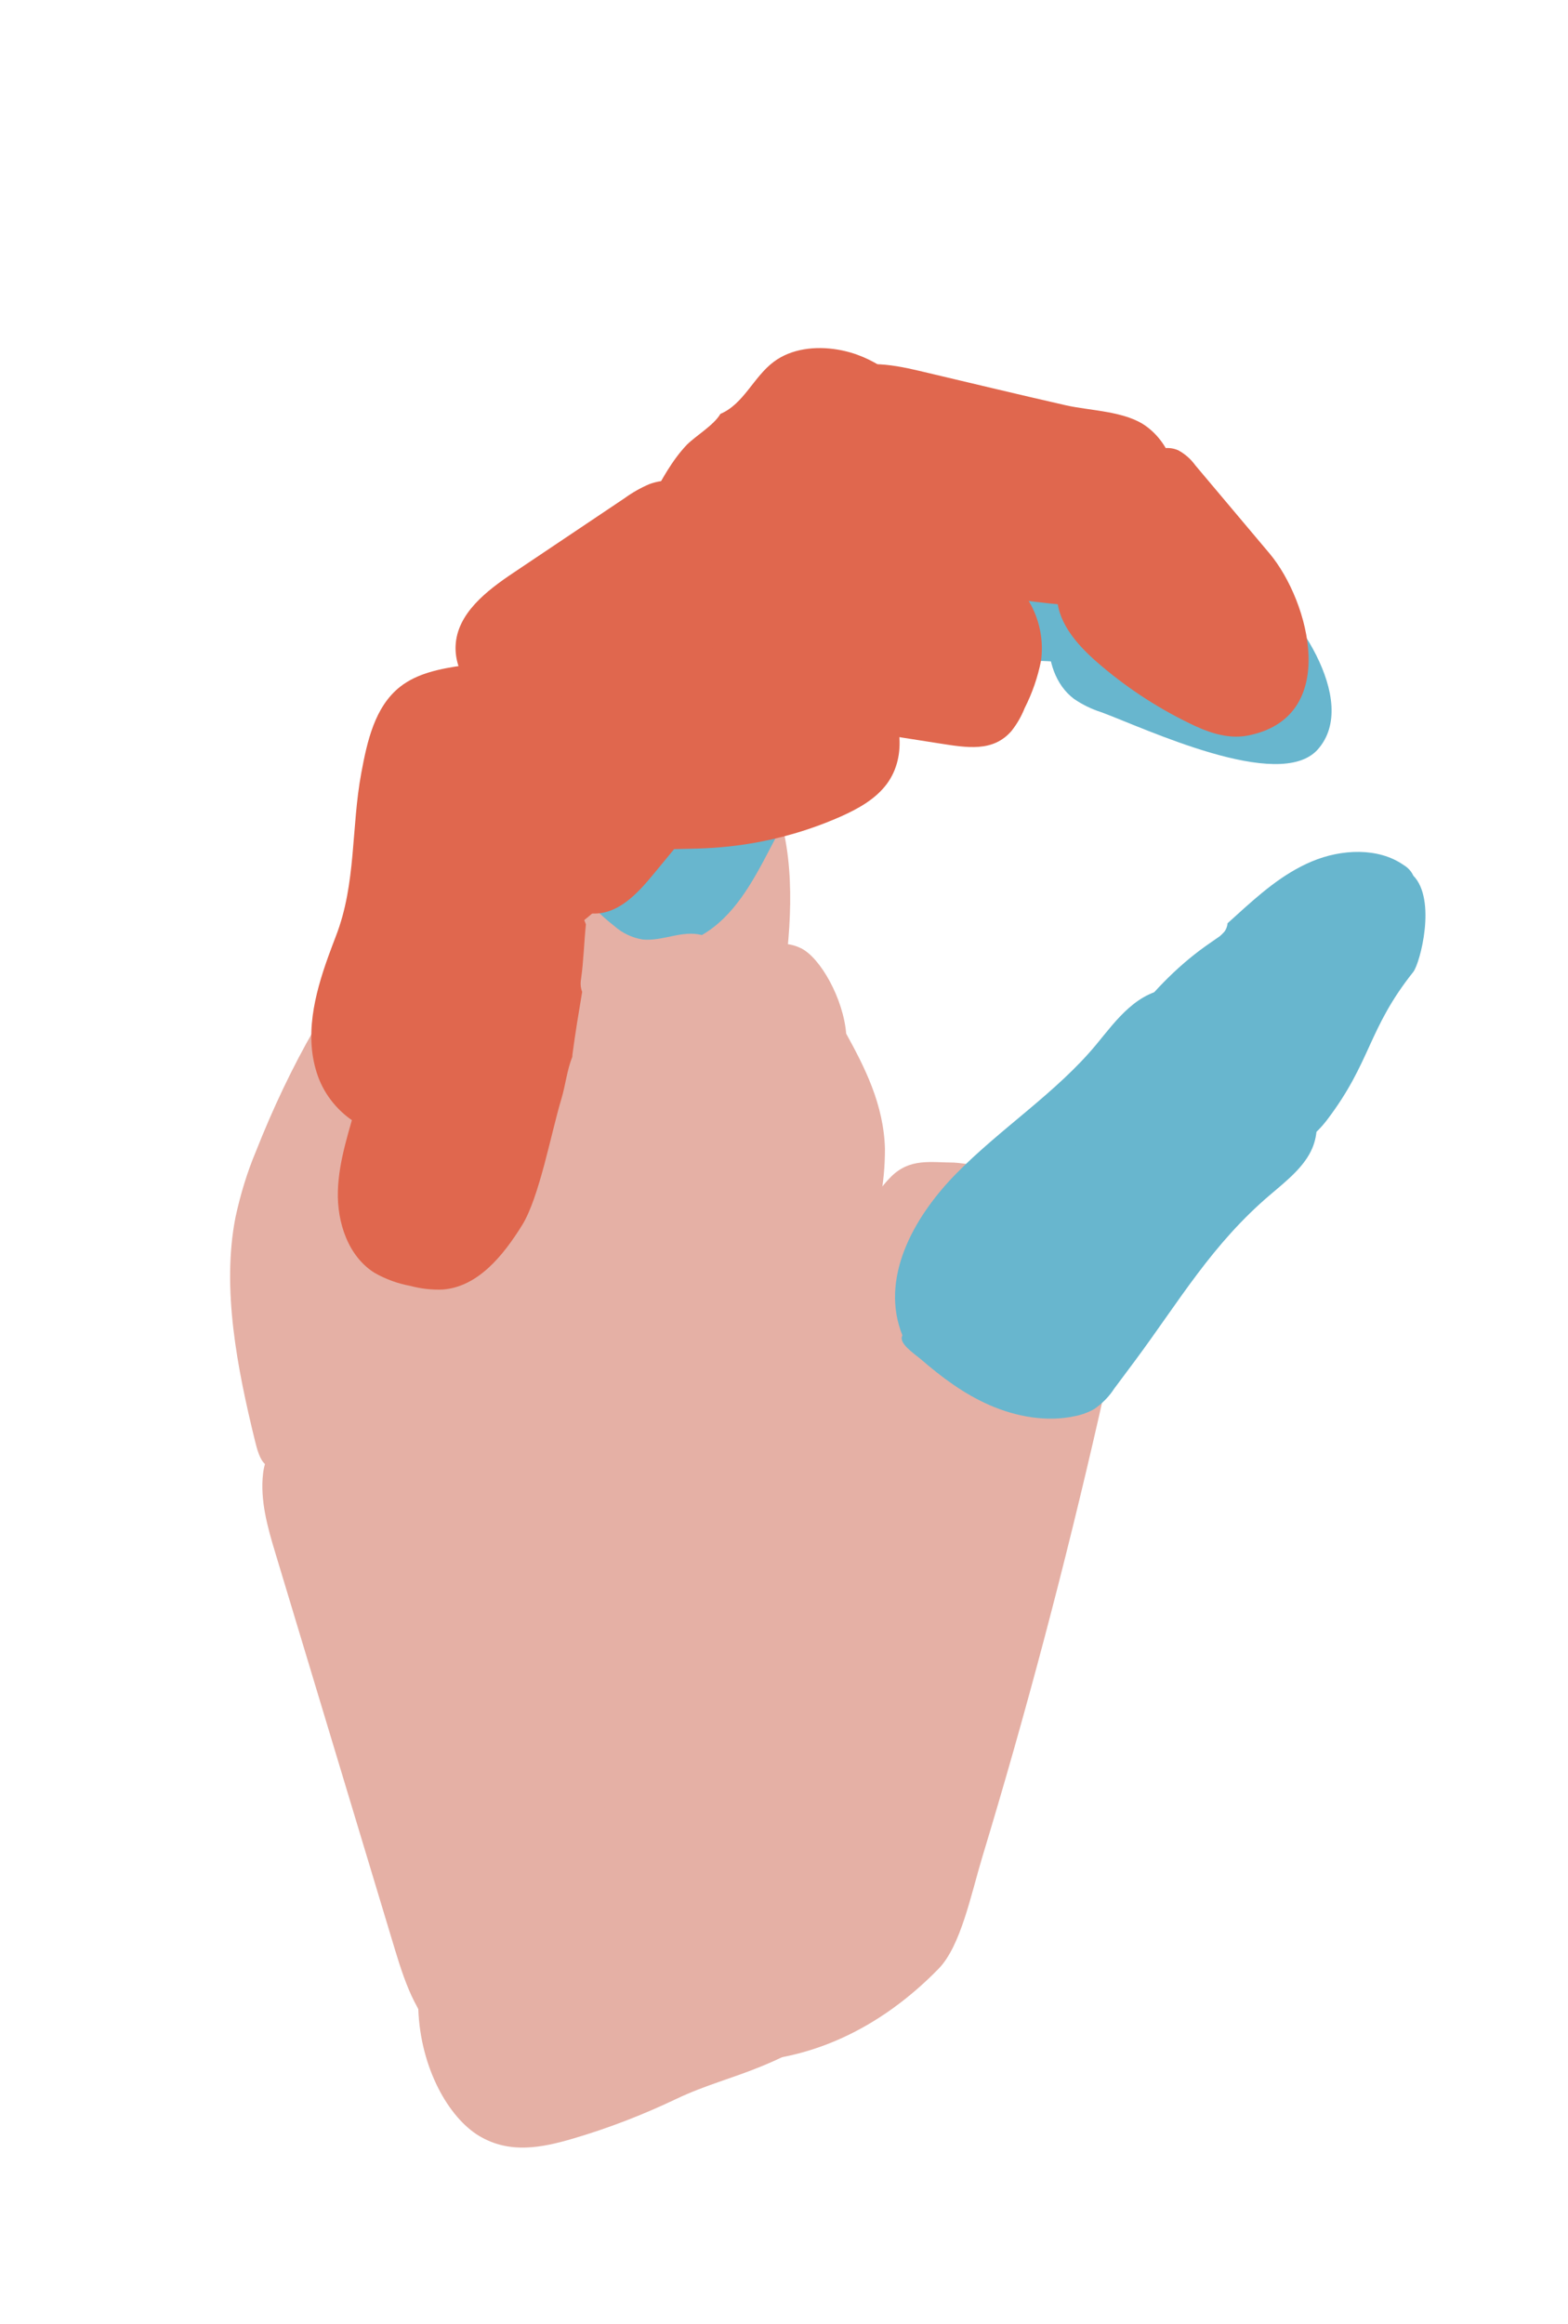 <svg width="293" height="434" viewBox="0 0 293 434" fill="none" xmlns="http://www.w3.org/2000/svg">
<rect width="293" height="434" fill="white"/>
<g id="o 3">
<g id="o 2">
<g id="o 1">
<g id="hand-colored-r 1">
<g id="hand-r">
<g id="palm-r">
<path id="metacarpal-lower-r" d="M55.724 270.177C53.503 266.624 49.745 270.2 49.157 275.172C48.569 280.144 50.01 285.24 51.408 289.87C58.884 314.628 66.357 339.394 73.829 364.166C75.821 370.778 78.501 378.255 82.675 379.132C85.209 379.661 87.577 377.524 89.76 375.445C98.595 367.046 107.507 358.544 114.96 346.884C117.8 342.443 120.435 337.583 123.011 332.716C140.152 300.611 157.486 266.56 164.496 223.944C165.073 220.937 165.365 217.774 165.362 214.569C165.157 206.223 161.529 199.224 158.116 193.019C157.596 186.534 153.312 178.847 149.669 177.074C146.027 175.3 142.187 176.495 138.77 178.805C135.352 181.115 132.233 184.505 128.935 187.276C124.538 190.989 119.814 193.622 115.551 197.726C109.962 203.077 105.282 210.775 99.998 216.969C92.731 225.511 84.359 231.109 76.875 239.114C68.516 248.089 62.852 258.481 55.724 270.177Z" fill="#E5B0A5"/>
<path id="index-metacarpal-r" d="M117.694 213.354C123.975 212.174 132.51 210.899 137.361 202.872C141.821 195.503 145.071 193.271 146.64 181.599C148.116 170.603 148.522 157.77 144.12 148.272C140.572 140.651 135.022 137.905 129.881 137.593C124.296 137.279 118.815 139.307 113.862 143.517C112.032 145.069 110.224 146.996 109.056 150.097C108.241 152.501 107.671 155.169 107.371 157.98C105.632 171.326 105.689 185.407 107.538 199.055C108.202 203.98 109.289 209.274 111.599 211.842C113.425 213.911 115.642 213.736 117.694 213.354Z" fill="#E5B0A5"/>
<path id="metacarpal-upper-r" d="M102.986 143.335C101.13 143.858 99.336 144.844 97.653 146.265C93.275 150.437 89.593 155.638 85.048 159.521C79.989 163.835 75.148 168.893 70.57 174.647C67.199 178.881 63.981 183.497 60.937 188.469C60.789 189.423 60.503 190.276 60.109 190.942C59.714 191.608 59.225 192.065 58.69 192.266C54.668 199.259 51.012 206.917 47.767 215.154C46.217 218.85 44.954 222.929 44.009 227.285C41.383 240.618 44.344 255.577 47.63 269.007C48.041 270.678 48.524 272.489 49.487 273.374C50.345 274.172 51.38 274.006 52.334 273.762C60.8 271.503 68.189 263.807 75.334 256.264C91.294 239.428 110.854 225.36 119.961 196.405C125.87 177.552 118.933 137.414 102.986 143.335Z" fill="#E5B0A5"/>
<path id="carpal-r" d="M78.164 375.18C78.562 386.199 83.829 395.446 89.53 398.867C95.231 402.288 101.272 401.067 107.036 399.38C113.576 397.463 120.043 394.979 126.435 391.93C131.806 389.374 136.918 388.091 142.342 385.848C149.232 382.984 156.738 379.372 160.594 368.529C161.894 364.526 162.837 360.15 163.391 355.555C164.931 344.759 165.595 332.21 162.004 322.668C159.674 316.44 155.831 312.544 151.921 310.888C148.011 309.232 143.997 309.605 140.078 310.37C124.51 313.408 109.631 322.322 96.377 336.554C88.726 344.779 81.434 355.177 77.342 369.813C76.659 372.385 77.128 372.813 78.164 375.18Z" fill="#E5B0A5"/>
<path id="thumb-metacarpal-r" d="M114.975 364.298C115.68 371.519 119.334 377.649 123.627 380.913C127.919 384.178 132.764 384.986 137.468 385C151.159 384.96 164.37 378.922 175.354 367.685C179.526 363.461 181.444 353.782 183.557 346.782C191.726 319.846 199.023 292.286 205.444 264.101C206.868 257.859 208.267 251.394 207.956 244.683C207.646 237.974 205.194 230.924 201.072 228.525C198.29 226.893 195.067 221.304 192.145 220.773C190.241 220.433 187.063 219.02 185.183 218.427C182.896 217.709 180.577 217.266 178.252 217.104C173.969 217.094 170.042 216.218 166.512 219.737C162.982 223.255 160.401 228.541 157.877 233.723L139.469 271.667C131.283 288.484 123.078 305.353 116.392 323.722C114.921 327.777 113.5 332.001 113.102 336.651C112.88 340.287 113.022 343.969 113.522 347.586C114.218 353.813 114.362 358.046 114.975 364.298Z" fill="#E5B0A5"/>
</g>
<g id="index-r">
<path id="proximal-2-r" d="M107.057 137.808L130.581 96.587C133.072 92.234 132.84 91.837 136.613 88.559C137.347 85.154 141.053 83.042 144.537 83.004C148.021 82.967 151.317 84.512 154.399 86.133C158.345 88.22 162.274 90.531 165.304 93.799C168.264 96.826 169.955 100.87 170.027 105.103C168.416 107.792 166.868 110.51 165.483 113.329C165.08 114.113 164.9 114.991 164.961 115.871C164.488 116.486 164.151 117.192 163.971 117.946C163.79 118.699 163.769 119.482 163.911 120.244C157.204 133.074 150.49 145.896 143.767 158.711C140.586 164.794 137.103 171.188 131.154 174.615C127.414 173.656 123.949 175.795 120.095 175.446C118.121 175.127 116.279 174.251 114.785 172.921C109.548 168.862 105.555 163.414 103.261 157.198C101.172 151.531 104.052 143.079 107.057 137.808Z" fill="#68B6CE"/>
<path id="intermediate-2-r" d="M158.759 85.589C171.899 86.625 185.039 87.658 198.179 88.688C203.195 89.086 208.728 89.718 212.11 93.451C215.721 97.425 215.555 103.434 215.057 108.773C214.559 114.111 213.314 120.485 208.44 122.914C205.427 124.412 201.85 123.947 198.459 123.656C191.049 123.022 183.587 123.448 176.298 124.923C168.441 124.836 160.613 123.779 152.748 123.432L152.674 123.335C152.064 122.046 151.796 120.621 151.9 119.198C151.829 109.897 152.34 100.601 153.432 91.364C153.708 89.064 154.41 86.33 156.65 85.667C157.344 85.521 158.056 85.495 158.759 85.589Z" fill="#68B6CE"/>
<path id="distal-2-r" d="M205.789 133.002C203.98 132.426 202.266 131.591 200.698 130.521C197.182 127.894 195.734 123.198 195.976 118.805C196.217 114.411 198.023 110.289 199.949 106.342C202.304 101.537 205.783 96.29 211.126 95.855C214.714 95.57 218.021 97.612 221.032 99.569L234.002 107.959C241.428 112.785 254.377 130.863 246.217 139.984C239.041 147.964 213.968 136.012 205.789 133.002Z" fill="#68B6CE"/>
</g>
<g id="middle-r">
<path id="proximal-3-r" d="M134.617 77.292C138.963 75.449 140.81 70.395 144.565 67.579C147.859 65.096 152.398 64.582 156.573 65.294C169.618 67.486 179.211 82.167 175.672 94.51C174.019 100.273 170.087 105.109 166.289 109.695L121.985 163.394C119.055 166.938 115.438 170.806 110.715 170.591C106.907 170.41 100.812 167.294 97.611 165.176C94.409 163.059 91.685 159.937 90.902 156.226C89.791 150.769 88.334 142.479 90.93 137.58C93.086 133.571 96.482 130.327 98.763 126.372C99.552 124.904 100.267 123.384 101.23 122.022C102.489 120.416 103.892 118.923 105.421 117.561C108.632 114.395 111.358 110.785 113.517 106.84C116.122 101.996 119.195 97.948 121.76 93.082C123.669 89.533 125.608 85.927 128.368 83.033C130.133 81.299 133.398 79.394 134.617 77.292Z" fill="#E0674E"/>
<path id="intermediate-3-r" d="M208.935 112.077C205.727 113.205 202.233 113.182 198.842 112.955C191.296 112.272 183.802 111.103 176.406 109.456L159.632 106.113C157.251 105.637 154.728 105.096 152.942 103.445C150.481 101.18 150.065 97.493 149.984 94.154C149.897 90.364 150.042 86.571 150.417 82.799C150.885 78.157 151.966 73.1 155.668 70.262C160.087 66.866 166.356 67.98 171.791 69.257C180.882 71.401 190.046 73.612 199.195 75.693C203.769 76.724 210.305 76.746 214.212 79.625C224.496 87.166 220.86 108.155 208.935 112.077Z" fill="#E0674E"/>
<path id="distal-3-r" d="M233.048 137.384C229.257 138.078 225.465 136.678 222.003 134.944C215.824 131.918 210.07 128.091 204.89 123.563C201.036 120.183 197.287 115.835 197.533 110.733C197.669 107.928 199.019 105.338 200.431 102.908C203.341 97.936 206.637 93.201 210.289 88.746C212.764 85.698 216.574 82.499 220.162 84.085C221.428 84.765 222.521 85.726 223.36 86.892L237.272 103.408C244.671 112.265 250.599 134.072 233.048 137.384Z" fill="#E0674E"/>
</g>
<g id="ring-r">
<path id="proximal-4-r" d="M88.109 199.474C97.564 181.445 104.008 161.991 107.189 141.884C107.734 139.001 107.864 136.055 107.577 133.135C107.168 132.777 106.809 132.366 106.508 131.913C105.853 130.828 105.628 129.536 105.877 128.293C105.019 127.027 103.847 126.006 102.475 125.329C97.667 122.847 91.918 123.447 86.57 124.251C82.378 124.869 78.01 125.666 74.697 128.302C70.018 132.043 68.612 138.439 67.517 144.322C65.609 154.524 66.589 164.951 62.777 174.789C62.298 176.041 61.812 177.324 61.34 178.625C58.766 185.779 56.78 193.635 59.412 200.988C62.045 208.341 70.164 213.681 77.354 211.12C82.454 209.298 85.578 204.289 88.109 199.474Z" fill="#E0674E"/>
<path id="intermediate-4-r" d="M105.546 144.21C106.385 143.571 107.409 143.219 108.464 143.208L108.236 143.205C108.456 143.201 108.676 143.182 108.894 143.149C109.153 143.042 109.412 142.935 109.671 142.828C110.38 142.541 111.147 142.424 111.91 142.486C115.033 139.393 118.527 136.699 122.316 134.469C130.517 126.932 145.246 121.412 147.694 110.876C150.077 100.627 135.415 89.356 125.001 89.714C124.535 89.823 124.056 89.864 123.58 89.837C122.805 89.949 122.043 90.144 121.31 90.419C119.682 91.119 118.136 91.998 116.701 93.04C109.782 97.677 102.86 102.318 95.938 106.964C90.928 110.314 85.414 114.564 85.137 120.566C84.896 125.687 88.621 130.033 92.123 133.79L101.881 144.298C102.518 145.011 103.211 145.672 103.954 146.275C104.304 145.464 104.851 144.754 105.546 144.21Z" fill="#E0674E"/>
<path id="distal-4-r" d="M135.876 126.416C141.343 127.49 148.114 131.488 153.152 133.865C154.78 134.685 156.47 135.377 158.207 135.933C159.643 136.317 161.102 136.607 162.575 136.801L175.48 138.821C180.707 139.638 185.544 140.494 189.008 136.506C190.033 135.209 190.863 133.769 191.471 132.232C192.895 129.43 193.926 126.444 194.534 123.361C194.939 120.316 194.522 117.219 193.326 114.39C192.131 111.561 190.2 109.103 187.734 107.272C180.059 101.726 170.628 99.198 161.253 97.874C159.187 97.591 157.102 97.413 155.077 96.933C152.872 96.419 149.502 95.635 146.506 94.709C145.78 94.888 145.021 94.889 144.295 94.713C143.273 95.031 142.174 95.001 141.171 94.626C140.488 94.954 139.743 95.135 138.985 95.153C138.961 95.135 138.936 95.118 138.909 95.106C136.839 96.939 135.183 99.192 134.047 101.713C132.912 104.234 132.323 106.968 132.321 109.733C132.351 111.902 132.735 114.128 132.088 116.19C131.441 118.252 129.832 120.098 130.173 122.203C130.51 124.73 133.394 125.93 135.876 126.416Z" fill="#E0674E"/>
</g>
<g id="pinkie-r">
<path id="proximal-5-r" d="M104.878 205.299C103 211.5 100.779 223.632 97.556 228.807C94.042 234.453 89.333 240.3 82.74 240.816C80.701 240.895 78.662 240.666 76.691 240.137C74.35 239.71 72.098 238.893 70.029 237.72C65.067 234.64 62.973 228.311 63.137 222.457C63.3 216.602 65.314 210.987 66.842 205.335C69.694 194.742 70.853 183.763 70.274 172.806C69.999 167.811 72.748 164.806 76.162 161.146C76.932 160.23 77.909 159.51 79.012 159.046C80.317 158.697 81.688 158.661 83.01 158.943C86.829 159.458 90.638 160.044 94.437 160.703C96.677 160.993 98.866 161.586 100.946 162.467C104.641 164.221 107.328 167.657 108.99 171.401C109.167 171.789 109.319 172.182 109.47 172.576L109.486 172.616C109.126 176.037 109.054 179.509 108.568 182.885C108.431 183.673 108.505 184.484 108.782 185.235C108.133 189.111 107.489 192.979 106.971 196.891C106.955 197.047 106.945 197.194 106.943 197.347C105.929 199.903 105.66 202.716 104.878 205.299Z" fill="#E0674E"/>
<path id="intermediate-5-r" d="M104.579 175.36C109.635 171.691 114.352 167.576 118.676 163.066C120.693 159.317 123.037 155.753 125.679 152.414C126.202 147.46 130.987 142.148 128.52 137.944C127.612 136.381 125.874 135.454 124.205 134.582L111.591 128.077C108.968 126.71 105.92 125.33 102.929 126.247C101.572 126.745 100.308 127.465 99.188 128.379L88.627 136.091C82.696 140.423 76.267 145.491 75.07 152.254C74.903 153.057 74.873 153.882 74.984 154.694C75.322 156.741 76.786 158.268 78.248 159.719C82.73 164.131 87.458 168.286 92.411 172.162C95.463 174.553 99.102 176.928 103.018 177.181C103.375 176.452 103.912 175.825 104.579 175.36Z" fill="#E0674E"/>
<path id="distal-5-r" d="M133.2 158.328C141.428 157.804 149.5 155.835 157.044 152.51C160.342 151.041 163.629 149.232 165.752 146.344C169.587 141.115 168.445 133.391 164.391 128.33C161.637 125.085 158.077 122.622 154.069 121.188C147.803 120.644 141.506 120.556 135.227 120.927C126.21 121.707 117.767 125.467 108.681 126.182C105.716 128.523 103.589 131.76 102.615 135.41C101.667 139.084 101.948 142.942 102.242 146.732C102.298 148.338 102.553 149.932 103.003 151.476C104.13 154.846 107.206 158.325 109.93 160.648C117.242 158.053 125.363 158.832 133.2 158.328Z" fill="#E0674E"/>
</g>
<g id="thumb-r">
<path id="proximal-1-r" d="M232.348 191.396C229.154 187.776 224.524 184.315 219.174 184.588C212.544 184.916 208.615 190.498 204.894 195.005C197.497 203.967 186.921 210.763 178.663 219.181C170.405 227.6 164.429 238.938 168.628 249.38C167.827 250.801 170.691 252.682 172.079 253.834C175.88 257.12 180.063 260.284 184.95 262.413C189.836 264.54 195.577 265.614 200.879 264.45C202.156 264.202 203.378 263.752 204.487 263.12C205.986 262.087 207.246 260.8 208.192 259.335L212.123 254.064C220.39 242.937 226.504 232.286 237.51 222.979C240.542 220.409 243.783 217.816 245.218 214.413C247.438 209.162 244.849 203.371 242.297 198.158C240.74 194.993 238.923 191.573 235.274 189.976C231.887 188.498 227.602 188.927 224.399 187.187" fill="#68B6CE"/>
<path id="distal-1-r" d="M262.25 161.517C257.549 158.24 250.668 158.54 245.152 160.857C239.636 163.174 235.252 167.105 230.993 170.96L229.381 172.414C229.347 172.882 229.201 173.34 228.952 173.756C228.704 174.173 227.94 174.828 227.94 174.828L225.251 176.698C214.077 184.682 205.678 197.323 200.495 209.105C200.104 211.422 200.34 213.72 202.138 215.244C203.051 215.93 204.109 216.446 205.251 216.764C219.22 221.428 239.464 220.378 248 209.105C256.265 198.21 255.56 192.217 264.089 181.5C265.356 179.891 268.5 168 264.089 163.516C263.716 162.695 263.076 162 262.25 161.517Z" fill="#68B6CE"/>
</g>
</g>
</g>
</g>
</g>
</g>
</svg>
